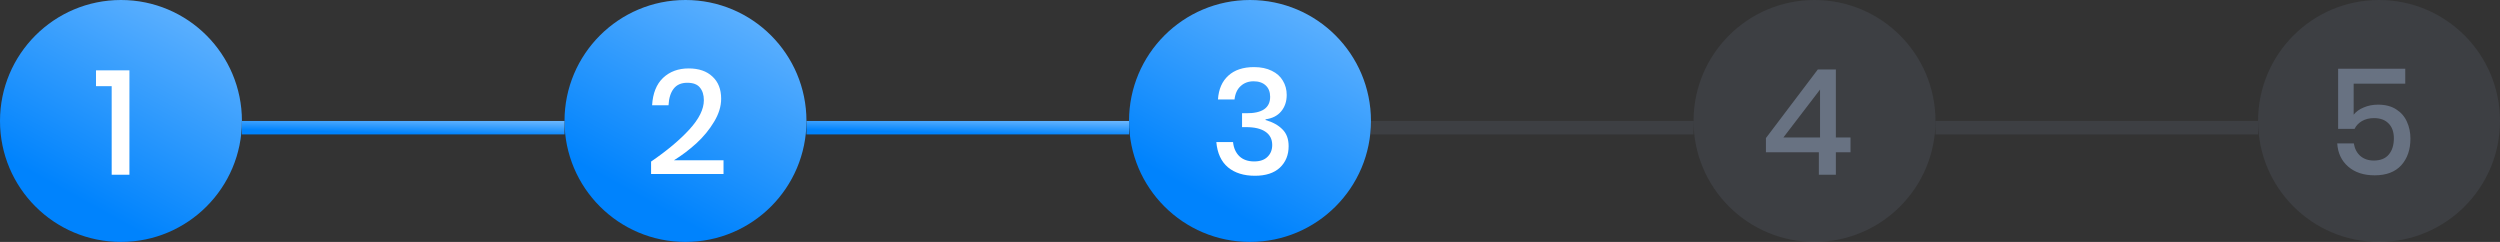 <svg width="186" height="18" viewBox="0 0 186 18" fill="none" xmlns="http://www.w3.org/2000/svg">
<rect x="0" y="0" width="186" height="18" fill="#333333" stroke="none"/>
<circle cx="9" cy="9" r="9" fill="url(#paint0_linear_384_2453)"/>
<path d="M7.143 6.411V5.234H9.629V13H8.309V6.411H7.143Z" fill="white"/>
<circle cx="51" cy="9" r="9" fill="url(#paint1_linear_384_2453)"/>
<path d="M48.44 12.021C49.628 11.207 50.578 10.411 51.289 9.634C52.008 8.849 52.367 8.123 52.367 7.456C52.367 7.06 52.268 6.745 52.07 6.51C51.879 6.275 51.568 6.158 51.135 6.158C50.688 6.158 50.35 6.305 50.123 6.598C49.896 6.884 49.767 7.295 49.738 7.83H48.517C48.568 6.943 48.84 6.264 49.331 5.795C49.83 5.326 50.464 5.091 51.234 5.091C51.989 5.091 52.58 5.293 53.005 5.696C53.438 6.092 53.654 6.642 53.654 7.346C53.654 7.911 53.478 8.483 53.126 9.062C52.781 9.641 52.341 10.177 51.806 10.668C51.271 11.152 50.717 11.57 50.145 11.922H53.83V12.945H48.44V12.021Z" fill="white"/>
<circle cx="93" cy="9" r="9" fill="url(#paint2_linear_384_2453)"/>
<path d="M93.3 4.992C93.813 4.992 94.253 5.084 94.62 5.267C94.987 5.443 95.262 5.689 95.445 6.004C95.636 6.319 95.731 6.671 95.731 7.06C95.731 7.551 95.592 7.962 95.313 8.292C95.042 8.615 94.657 8.809 94.158 8.875V8.93C94.693 9.084 95.111 9.315 95.412 9.623C95.72 9.924 95.874 10.342 95.874 10.877C95.874 11.53 95.658 12.061 95.225 12.472C94.792 12.875 94.173 13.077 93.366 13.077C92.537 13.077 91.87 12.868 91.364 12.45C90.858 12.025 90.568 11.398 90.495 10.569H91.738C91.782 11.009 91.94 11.361 92.211 11.625C92.482 11.882 92.849 12.01 93.311 12.01C93.744 12.01 94.074 11.896 94.301 11.669C94.536 11.442 94.653 11.148 94.653 10.789C94.653 10.356 94.484 10.026 94.147 9.799C93.817 9.572 93.337 9.458 92.706 9.458H92.409V8.424H92.706C93.901 8.439 94.499 8.032 94.499 7.203C94.499 6.844 94.389 6.561 94.169 6.356C93.949 6.151 93.648 6.048 93.267 6.048C92.886 6.048 92.567 6.165 92.31 6.4C92.053 6.627 91.899 6.961 91.848 7.401H90.616C90.667 6.638 90.924 6.048 91.386 5.63C91.848 5.205 92.486 4.992 93.3 4.992Z" fill="white"/>
<circle opacity="0.2" cx="135" cy="9" r="9" fill="#687282"/>
<path d="M131.385 11.328V10.272L135.246 5.168H136.588V10.228H137.677V11.328H136.588V13H135.323V11.328H131.385ZM135.411 6.664L132.683 10.228H135.411V6.664Z" fill="#687282"/>
<circle opacity="0.2" cx="177" cy="9" r="9" fill="#687282"/>
<path d="M178.951 6.224H175.112V8.534C175.288 8.307 175.537 8.127 175.86 7.995C176.183 7.856 176.538 7.786 176.927 7.786C177.47 7.786 177.921 7.903 178.28 8.138C178.639 8.365 178.903 8.67 179.072 9.051C179.248 9.432 179.336 9.854 179.336 10.316C179.336 11.13 179.109 11.79 178.654 12.296C178.199 12.795 177.539 13.044 176.674 13.044C175.86 13.044 175.204 12.828 174.705 12.395C174.206 11.962 173.935 11.387 173.891 10.668H175.123C175.189 11.064 175.35 11.376 175.607 11.603C175.871 11.83 176.205 11.944 176.608 11.944C177.107 11.944 177.481 11.794 177.73 11.493C177.979 11.192 178.104 10.793 178.104 10.294C178.104 9.825 177.976 9.458 177.719 9.194C177.462 8.923 177.096 8.787 176.619 8.787C176.282 8.787 175.985 8.86 175.728 9.007C175.479 9.154 175.295 9.348 175.178 9.59H173.957V5.113H178.951V6.224Z" fill="#687282"/>
<rect x="18" y="9" width="24" height="1" fill="url(#paint3_linear_384_2453)"/>
<rect x="60" y="9" width="24" height="1" fill="url(#paint4_linear_384_2453)"/>
<rect opacity="0.2" x="102" y="9" width="24" height="1" fill="#687282"/>
<rect opacity="0.2" x="144" y="9" width="24" height="1" fill="#687282"/>
<defs>
<linearGradient id="paint0_linear_384_2453" x1="45.581" y1="-48.194" x2="9" y2="18" gradientUnits="userSpaceOnUse">
<stop offset="0.401" stop-color="white"/>
<stop offset="0.983" stop-color="#0083FD"/>
</linearGradient>
<linearGradient id="paint1_linear_384_2453" x1="87.581" y1="-48.194" x2="51" y2="18" gradientUnits="userSpaceOnUse">
<stop offset="0.401" stop-color="white"/>
<stop offset="0.983" stop-color="#0083FD"/>
</linearGradient>
<linearGradient id="paint2_linear_384_2453" x1="129.581" y1="-48.194" x2="93" y2="18" gradientUnits="userSpaceOnUse">
<stop offset="0.401" stop-color="white"/>
<stop offset="0.983" stop-color="#0083FD"/>
</linearGradient>
<linearGradient id="paint3_linear_384_2453" x1="78.774" y1="6.323" x2="78.664" y2="11.12" gradientUnits="userSpaceOnUse">
<stop offset="0.401" stop-color="white"/>
<stop offset="0.983" stop-color="#0083FD"/>
</linearGradient>
<linearGradient id="paint4_linear_384_2453" x1="120.774" y1="6.323" x2="120.664" y2="11.12" gradientUnits="userSpaceOnUse">
<stop offset="0.401" stop-color="white"/>
<stop offset="0.983" stop-color="#0083FD"/>
</linearGradient>
</defs>
</svg>
